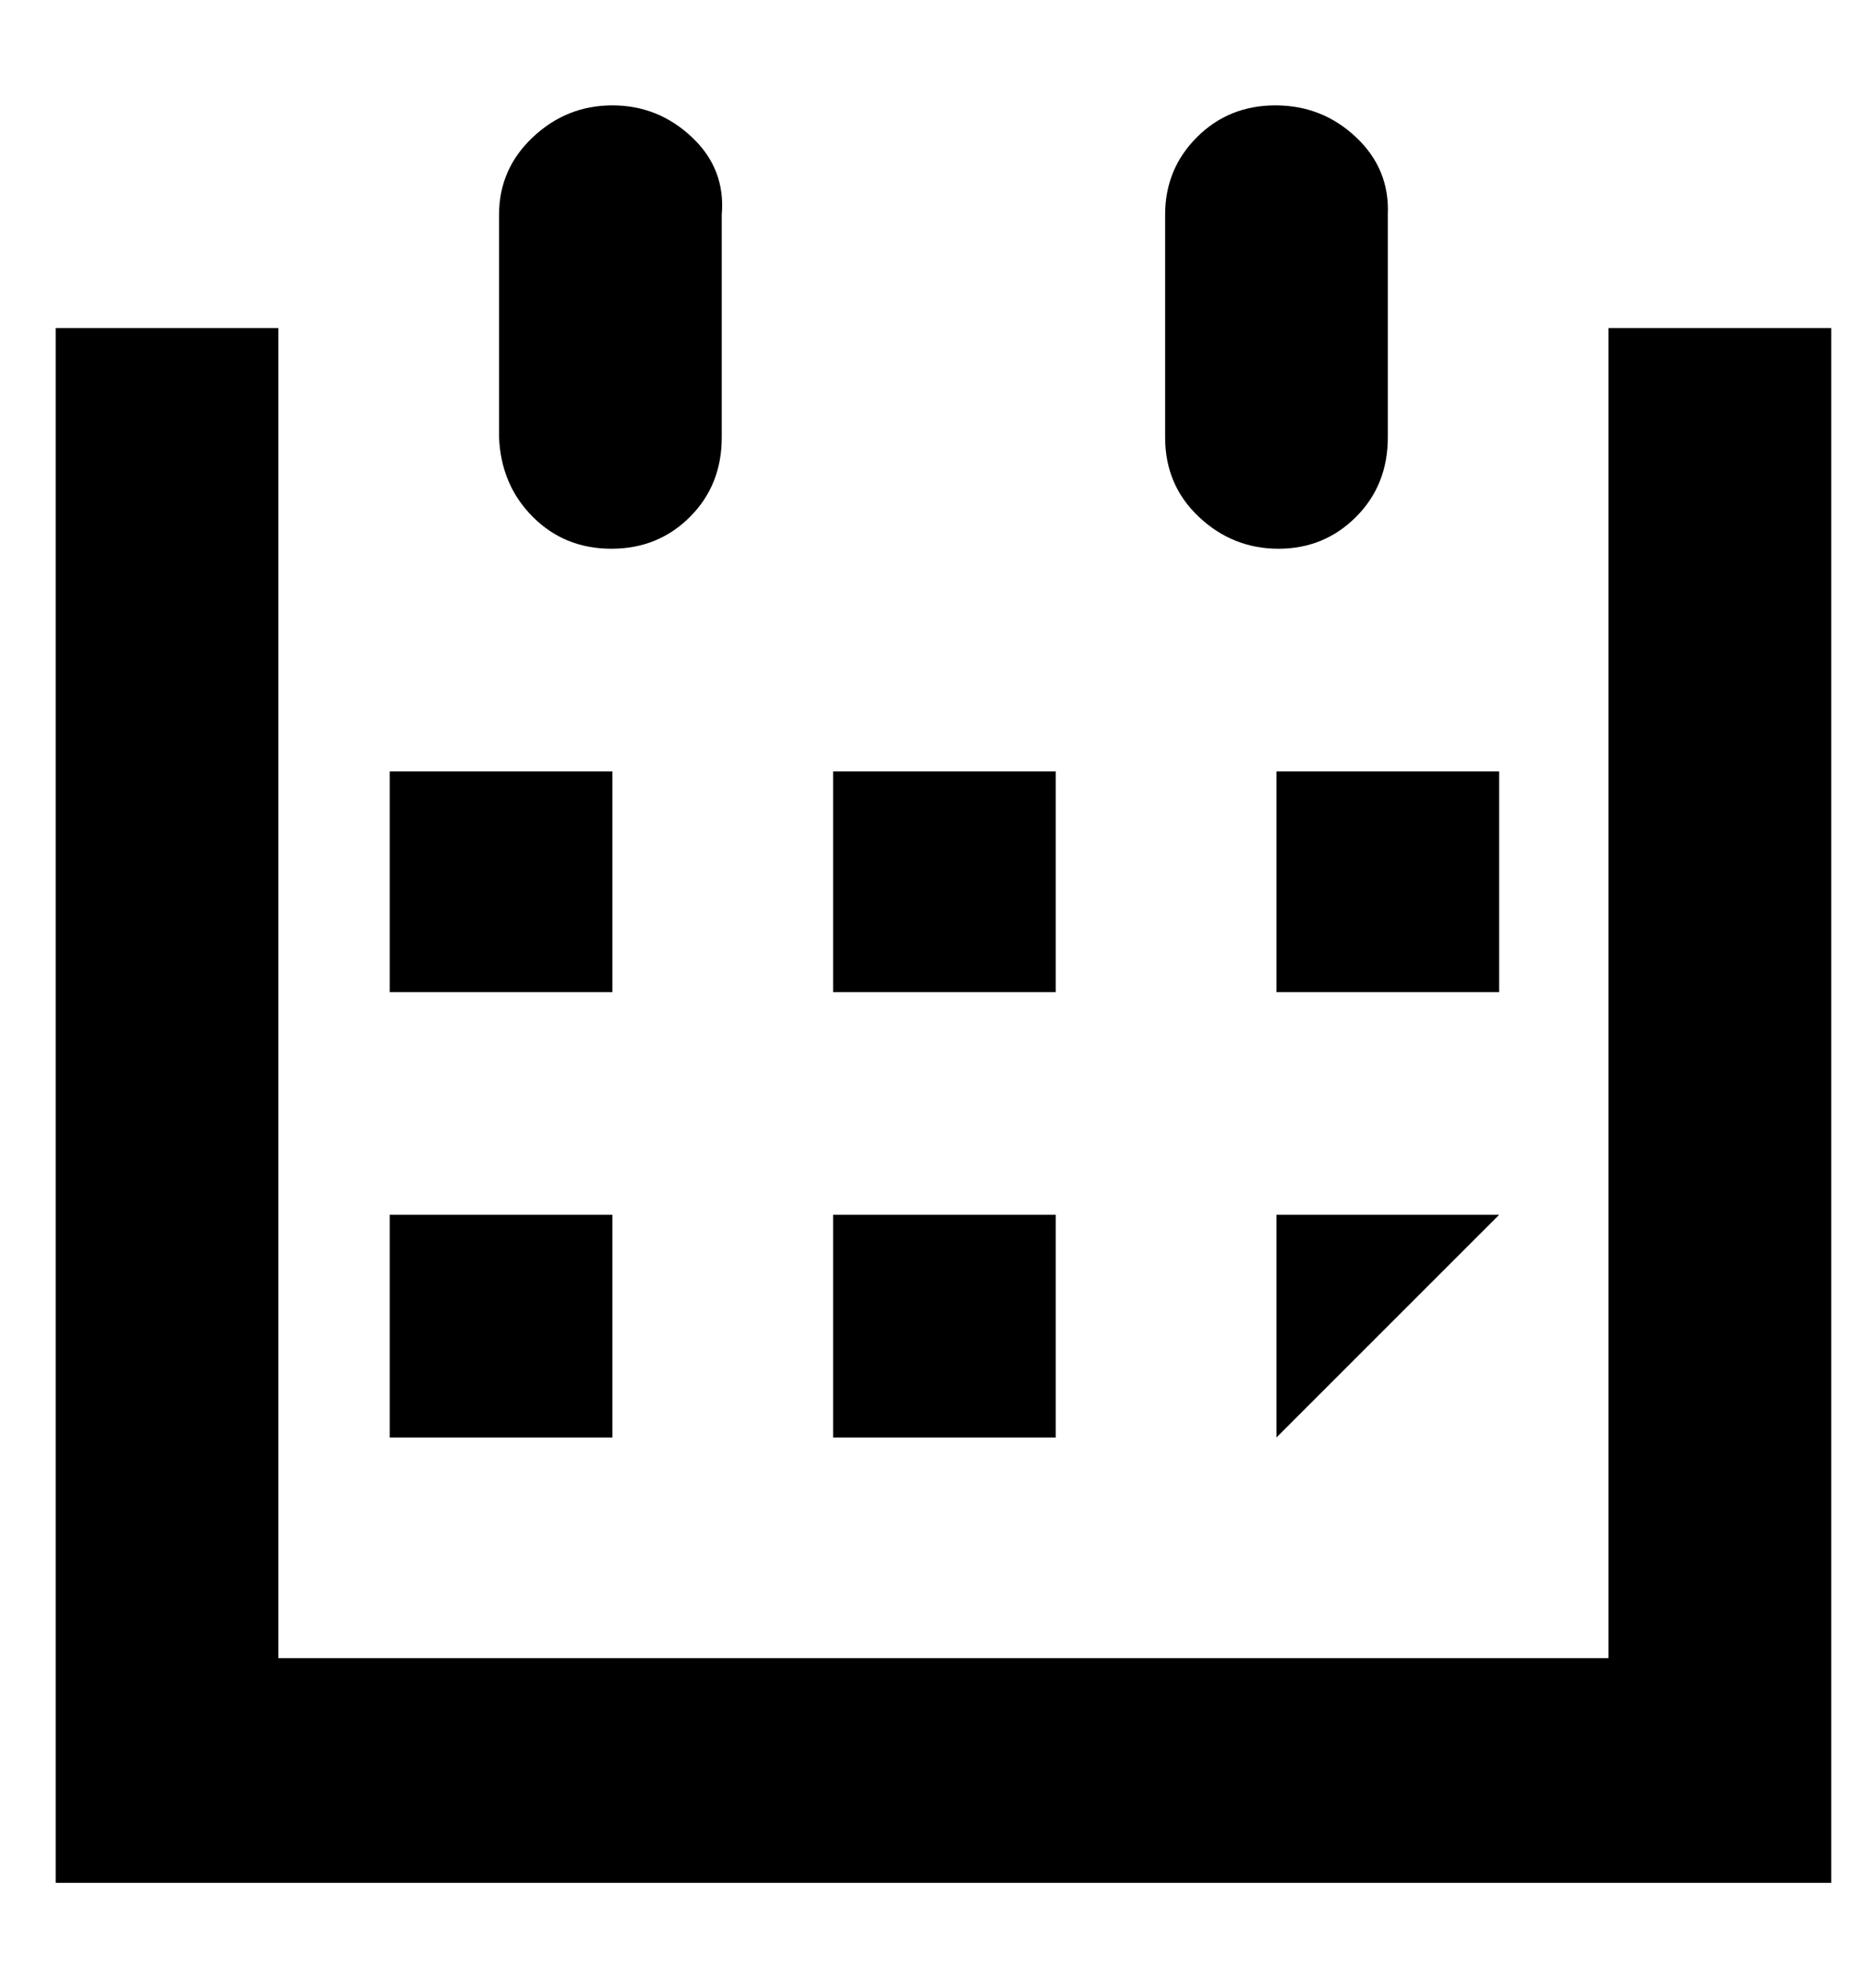 <?xml version="1.0" standalone="no"?>
<!DOCTYPE svg PUBLIC "-//W3C//DTD SVG 1.1//EN" "http://www.w3.org/Graphics/SVG/1.1/DTD/svg11.dtd" >
<svg xmlns="http://www.w3.org/2000/svg" xmlns:xlink="http://www.w3.org/1999/xlink" version="1.1" viewBox="-10 0 938 1000">
   <path fill="currentColor"
d="M911 947h-893v-782h112v669h669v-669h112v782zM186 499v-111h112v111h-112zM409 499v-111h112v111h-112zM632 499v-111h112v111h-112zM186 723v-112h112v112h-112zM409 723v-112h112v112h-112zM632 723v-112h112zM241 220v-112q0 -23 17 -39t40 -16t40 16t15 39v112
q0 24 -16 40t-39.5 16t-39.5 -16t-17 -40zM576 220v-112q0 -23 16 -39t39.5 -16t40.5 16t16 39v112q0 24 -16 40t-39 16t-40 -16t-17 -40z" />
</svg>

